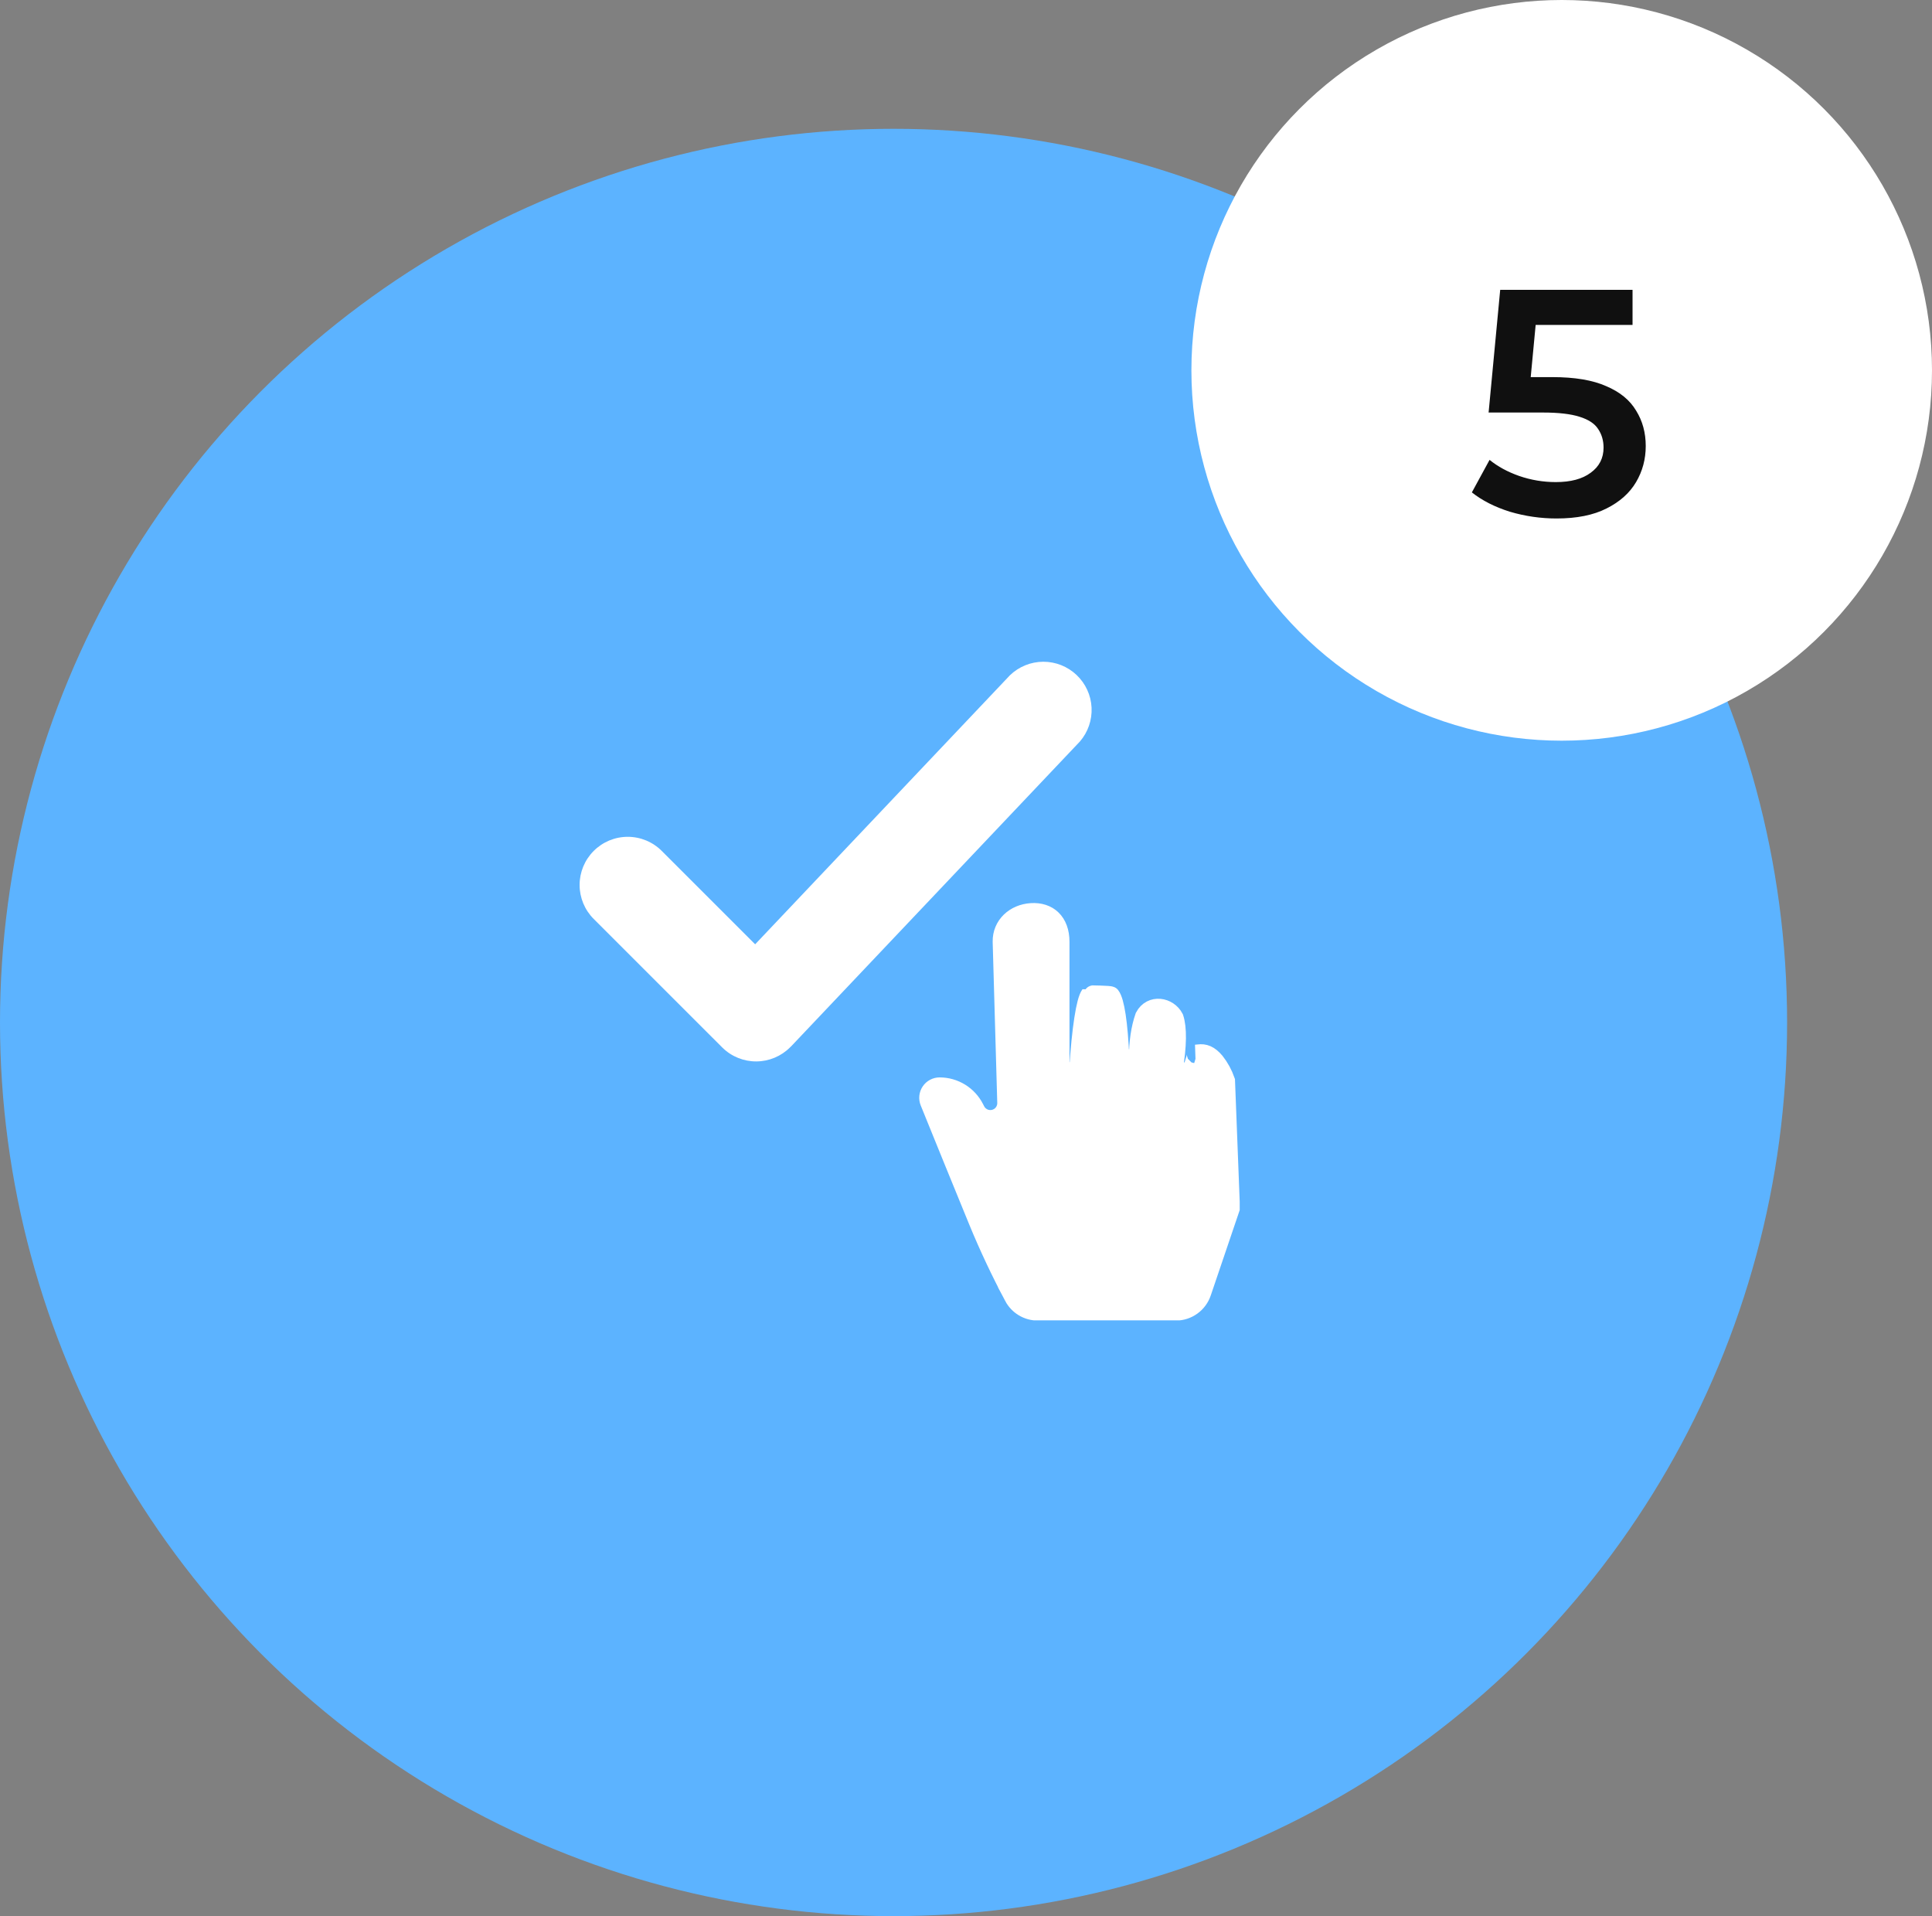 <svg width="120" height="119" viewBox="0 0 120 119" fill="none" xmlns="http://www.w3.org/2000/svg">
<rect x="0" y="0" width="120" height="119" fill="#808080" stroke="none"/>
<circle cx="55.5" cy="63.5" r="55.5" fill="#5CB3FF"/>
<g clip-path="url(#clip0_765_11575)">
<g clip-path="url(#clip1_765_11575)">
<path fill-rule="evenodd" clip-rule="evenodd" d="M62.951 80.524C63.096 80.798 63.314 81.027 63.58 81.187C63.846 81.346 64.151 81.43 64.461 81.43H73.032C73.391 81.43 73.74 81.317 74.031 81.106C74.322 80.896 74.539 80.6 74.652 80.259L76.431 75.014L76.126 67.124C75.977 66.696 75.758 66.295 75.479 65.939C75.105 65.493 74.795 65.399 74.447 65.445C74.392 65.454 74.392 65.454 74.264 65.463C74.399 65.463 74.187 65.88 73.989 66.67L72.875 66.431C73.135 64.932 73.135 63.83 72.932 63.222C72.563 62.516 71.513 62.333 71.082 63.144C70.83 63.873 70.702 64.739 70.702 65.736L69.563 65.759C69.472 63.534 69.249 62.176 68.987 61.844C68.946 61.794 67.709 61.775 67.704 61.782C67.429 62.163 67.158 63.823 66.983 66.565L65.844 66.529V58.493C65.844 57.247 65.101 56.605 64.058 56.671C63.024 56.734 62.224 57.472 62.24 58.477L62.525 68.483C62.531 68.713 62.458 68.939 62.319 69.122C62.18 69.305 61.982 69.436 61.759 69.492C61.536 69.548 61.3 69.527 61.091 69.431C60.882 69.336 60.711 69.172 60.607 68.966L60.543 68.843C60.34 68.438 60.028 68.098 59.642 67.859C59.256 67.621 58.812 67.495 58.359 67.495C58.247 67.495 58.138 67.523 58.039 67.576C57.941 67.628 57.857 67.704 57.795 67.797C57.733 67.889 57.694 67.996 57.682 68.107C57.671 68.218 57.686 68.33 57.728 68.433C58.728 70.902 59.734 73.369 60.744 75.834C61.391 77.405 62.126 78.97 62.953 80.524H62.951Z" fill="white" stroke="white" stroke-width="1.167"/>
<path fill-rule="evenodd" clip-rule="evenodd" d="M62.732 41.934C63.287 41.4 64.027 41.1 64.797 41.097C65.567 41.095 66.309 41.389 66.868 41.919C67.427 42.448 67.761 43.173 67.799 43.942C67.838 44.712 67.579 45.466 67.076 46.049L49.136 64.985L49.104 65.012L49.077 65.041C48.522 65.598 47.77 65.914 46.984 65.919C46.198 65.925 45.441 65.62 44.879 65.071L44.84 65.032L36.877 57.072C36.599 56.794 36.379 56.465 36.228 56.103C36.078 55.74 36 55.351 36 54.959C36 54.566 36.078 54.178 36.228 53.815C36.379 53.453 36.599 53.123 36.877 52.846C37.154 52.568 37.483 52.348 37.846 52.197C38.209 52.047 38.597 51.97 38.99 51.97C39.382 51.97 39.771 52.047 40.133 52.197C40.496 52.348 40.825 52.568 41.102 52.846L46.904 58.645L62.732 41.934Z" fill="white"/>
</g>
</g>
<circle cx="97" cy="23" r="21.5" fill="white" stroke="white" stroke-width="3"/>
<path d="M96.68 32.2C95.694 32.2 94.727 32.06 93.78 31.78C92.847 31.487 92.06 31.087 91.42 30.58L92.52 28.56C93.027 28.973 93.64 29.307 94.36 29.56C95.094 29.813 95.853 29.94 96.64 29.94C97.56 29.94 98.28 29.747 98.8 29.36C99.334 28.973 99.6 28.453 99.6 27.8C99.6 27.36 99.487 26.973 99.26 26.64C99.047 26.307 98.66 26.053 98.1 25.88C97.553 25.707 96.8 25.62 95.84 25.62H92.46L93.18 18H101.4V20.18H94.14L95.5 18.94L94.96 24.64L93.6 23.42H96.42C97.807 23.42 98.92 23.607 99.76 23.98C100.613 24.34 101.233 24.847 101.62 25.5C102.02 26.14 102.22 26.873 102.22 27.7C102.22 28.513 102.02 29.26 101.62 29.94C101.22 30.62 100.607 31.167 99.78 31.58C98.967 31.993 97.933 32.2 96.68 32.2Z" fill="#101010"/>
<defs>
<clipPath id="clip0_765_11575">
<rect width="41" height="41" fill="white" transform="translate(36 41)"/>
</clipPath>
<clipPath id="clip1_765_11575">
<rect width="41" height="41" fill="white" transform="translate(36 41)"/>
</clipPath>
</defs>
</svg>
